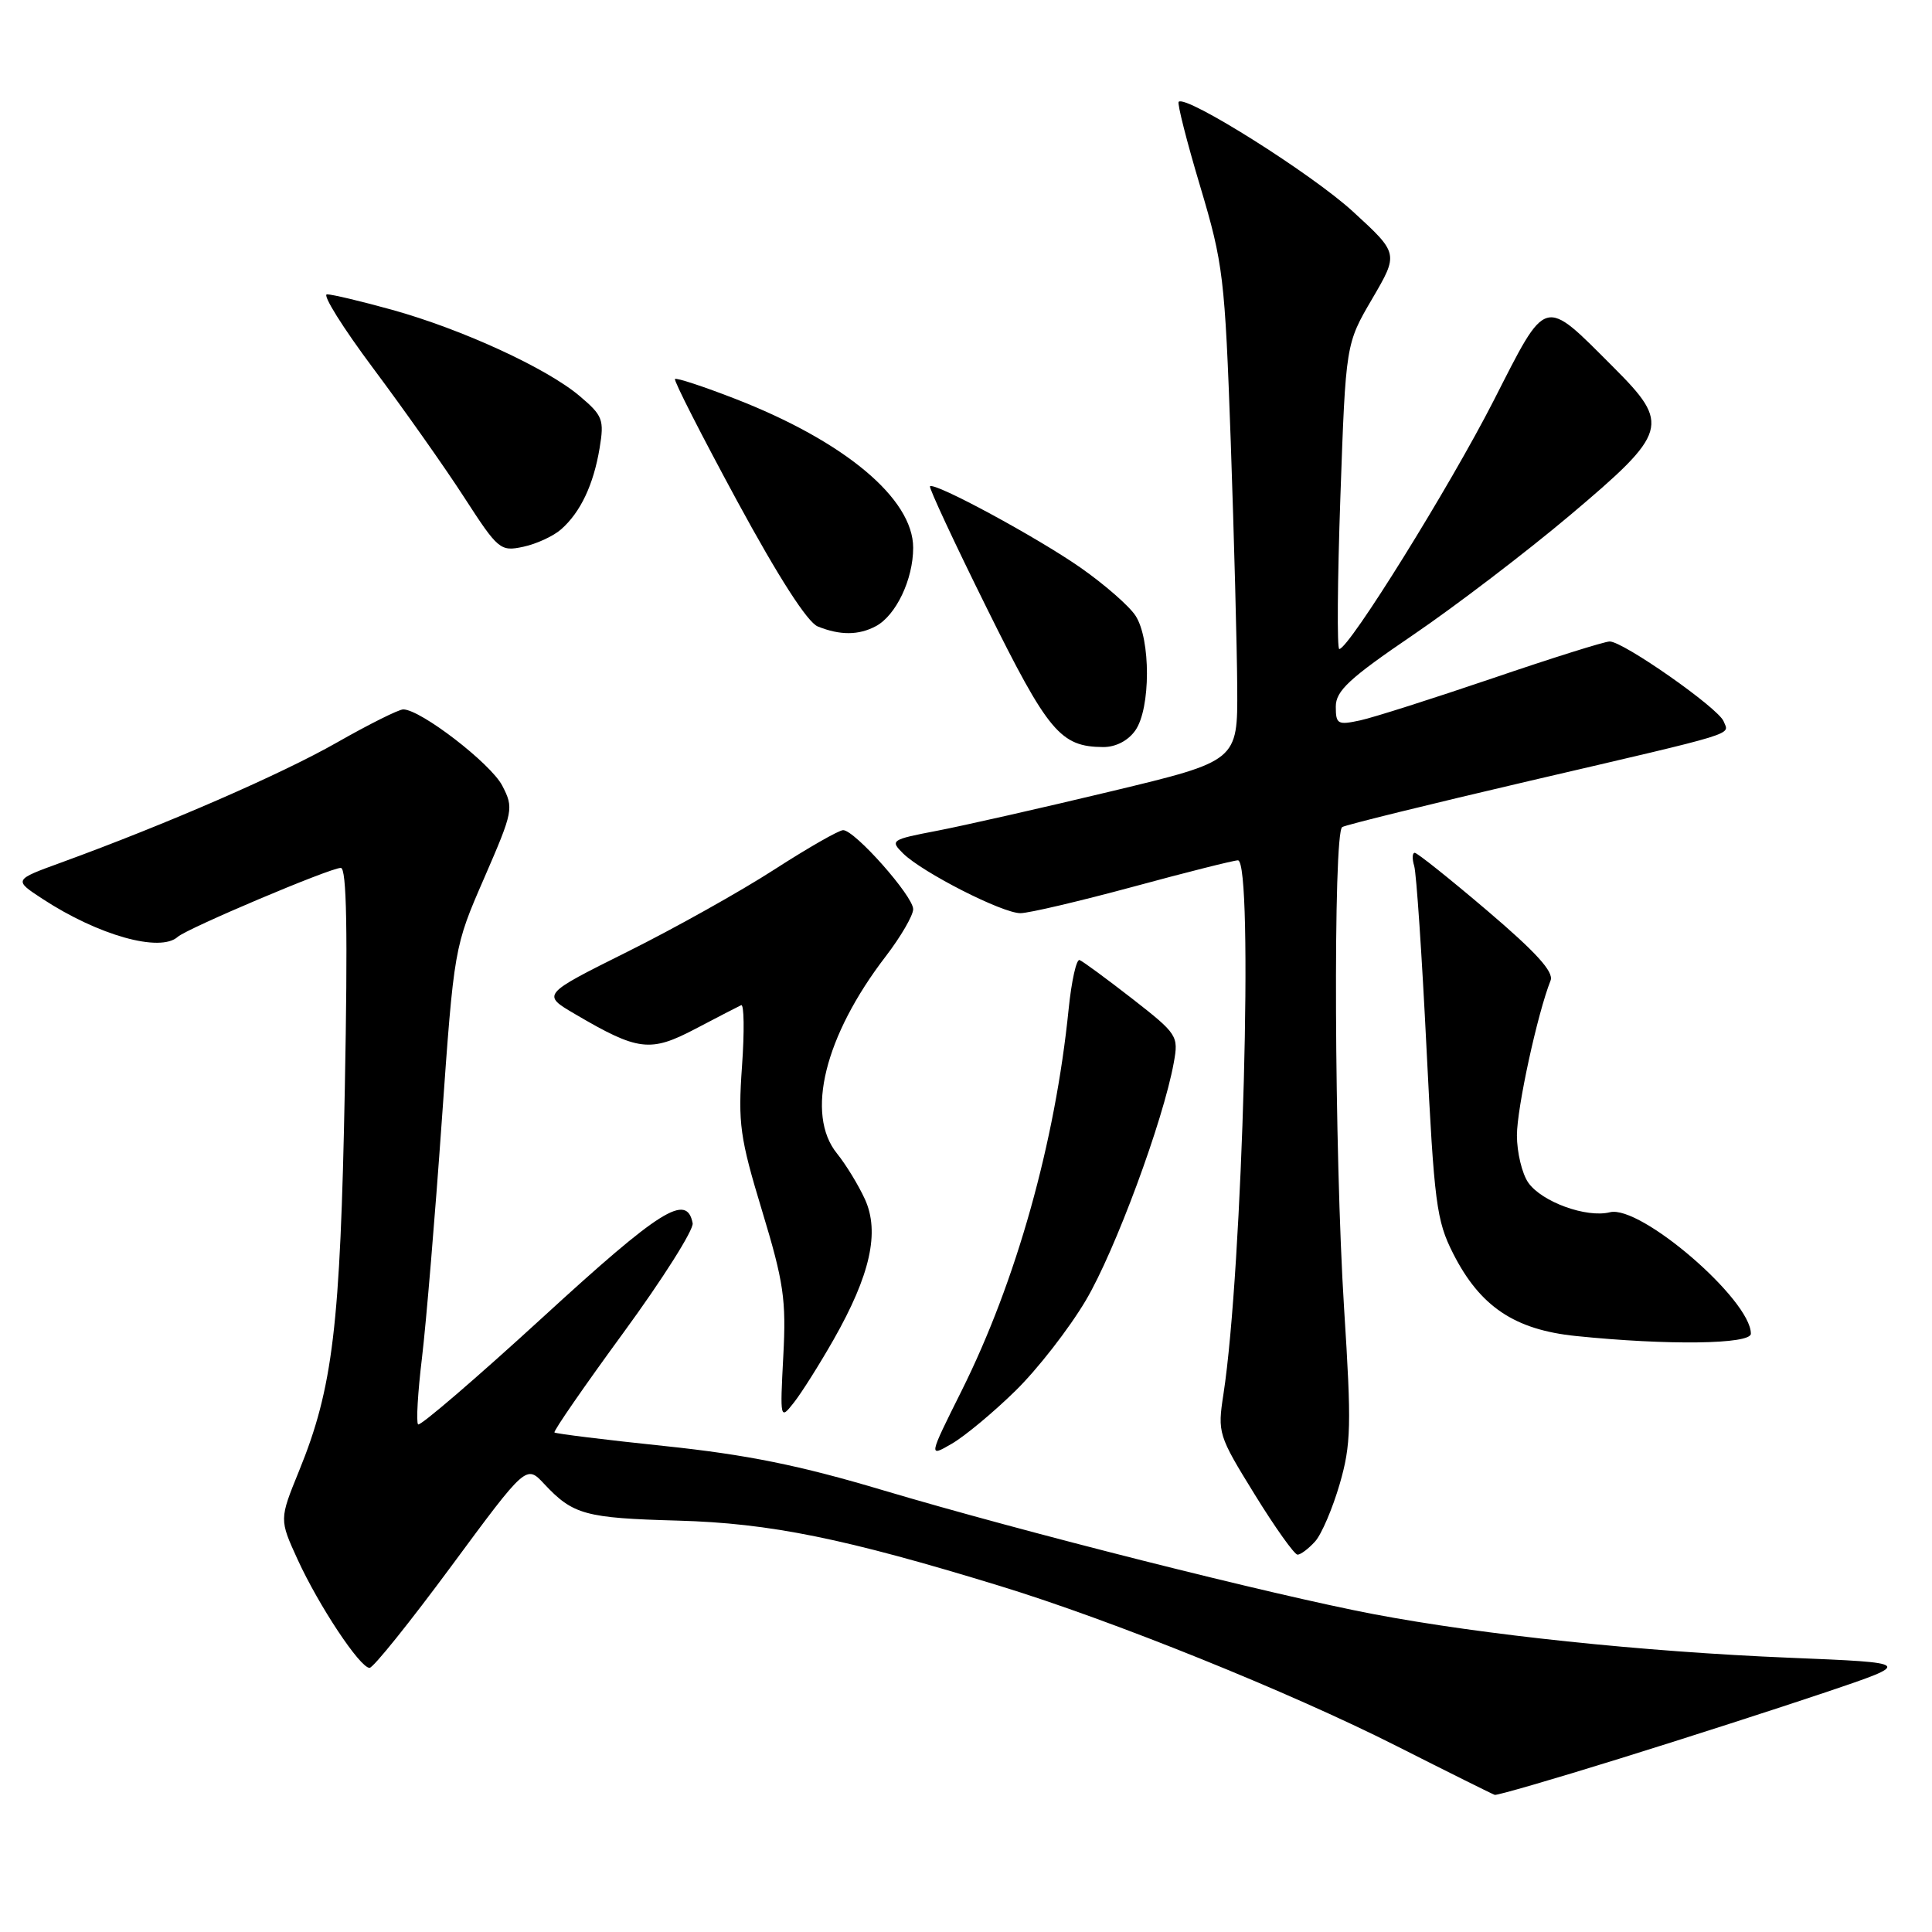 <?xml version="1.0" encoding="UTF-8" standalone="no"?>
<!DOCTYPE svg PUBLIC "-//W3C//DTD SVG 1.1//EN" "http://www.w3.org/Graphics/SVG/1.1/DTD/svg11.dtd" >
<svg xmlns="http://www.w3.org/2000/svg" xmlns:xlink="http://www.w3.org/1999/xlink" version="1.1" viewBox="0 0 256 256">
 <g >
 <path fill="currentColor"
d=" M 214.56 233.04 C 223.33 230.32 235.67 226.34 241.99 224.21 C 253.47 220.33 253.47 220.33 237.12 219.66 C 217.69 218.86 196.49 216.63 182.00 213.88 C 168.48 211.30 135.56 202.99 116.95 197.45 C 105.93 194.16 98.94 192.75 88.09 191.61 C 80.22 190.79 73.64 189.97 73.47 189.81 C 73.30 189.64 77.42 183.68 82.62 176.57 C 87.82 169.46 91.94 162.94 91.78 162.08 C 91.00 158.06 87.52 160.25 71.93 174.54 C 63.11 182.62 55.67 189.01 55.40 188.74 C 55.13 188.47 55.36 184.48 55.92 179.87 C 56.47 175.27 57.65 161.15 58.54 148.50 C 60.17 125.50 60.17 125.50 64.16 116.34 C 68.02 107.45 68.09 107.08 66.55 104.10 C 65.03 101.17 55.73 94.00 53.43 94.00 C 52.83 94.00 48.87 95.98 44.62 98.40 C 37.30 102.57 22.15 109.17 8.14 114.28 C 1.79 116.59 1.79 116.59 5.64 119.11 C 13.04 123.95 21.22 126.24 23.55 124.14 C 24.80 123.02 43.74 115.00 45.16 115.00 C 45.94 115.00 46.09 123.40 45.69 144.25 C 45.09 175.75 44.12 183.89 39.62 194.92 C 37.01 201.33 37.01 201.33 39.43 206.63 C 42.26 212.80 47.70 221.00 48.97 221.00 C 49.46 221.00 54.32 214.94 59.79 207.54 C 69.73 194.08 69.73 194.08 72.11 196.63 C 75.93 200.71 77.53 201.15 89.84 201.49 C 102.04 201.83 111.89 203.83 132.50 210.15 C 147.39 214.71 170.87 224.19 185.00 231.33 C 191.88 234.81 197.75 237.73 198.06 237.83 C 198.37 237.92 205.79 235.77 214.56 233.04 Z  M 174.26 204.25 C 175.12 203.29 176.58 199.86 177.52 196.63 C 179.03 191.41 179.09 188.87 178.10 173.39 C 176.80 152.86 176.63 110.35 177.85 109.59 C 178.32 109.30 189.46 106.56 202.60 103.49 C 230.93 96.89 229.11 97.44 228.39 95.58 C 227.73 93.85 215.09 84.99 213.29 85.00 C 212.62 85.00 205.64 87.19 197.79 89.87 C 189.93 92.54 182.04 95.06 180.25 95.45 C 177.25 96.10 177.00 95.96 177.00 93.63 C 177.00 91.54 178.79 89.88 187.26 84.12 C 192.90 80.28 202.24 73.15 208.01 68.29 C 221.08 57.26 221.38 56.25 213.78 48.65 C 204.42 39.29 205.04 39.12 197.91 53.10 C 192.12 64.45 178.73 86.00 177.46 86.00 C 177.15 86.00 177.22 76.90 177.61 65.78 C 178.32 45.57 178.32 45.57 181.83 39.58 C 185.33 33.59 185.33 33.59 179.29 28.05 C 173.87 23.06 157.14 12.53 156.18 13.49 C 155.97 13.70 157.25 18.74 159.03 24.69 C 162.09 34.94 162.30 36.69 163.08 58.50 C 163.52 71.15 163.91 85.85 163.94 91.16 C 164.00 100.83 164.00 100.83 147.25 104.85 C 138.04 107.06 127.65 109.41 124.17 110.08 C 118.07 111.25 117.91 111.35 119.67 113.09 C 122.25 115.62 132.81 121.00 135.21 121.00 C 136.32 121.00 143.03 119.42 150.14 117.50 C 157.24 115.57 163.49 114.00 164.03 114.00 C 166.13 114.00 164.66 168.27 162.11 184.75 C 161.32 189.87 161.42 190.19 166.24 198.00 C 168.95 202.40 171.52 206.00 171.93 206.00 C 172.35 206.00 173.39 205.21 174.26 204.25 Z  M 134.54 184.30 C 137.46 181.45 141.66 176.05 143.88 172.30 C 147.75 165.77 154.14 148.50 155.53 140.82 C 156.18 137.25 156.03 137.02 150.01 132.32 C 146.60 129.67 143.47 127.37 143.05 127.21 C 142.63 127.06 141.98 129.98 141.60 133.71 C 139.82 151.37 134.65 169.79 127.41 184.30 C 123.02 193.10 123.02 193.10 126.12 191.30 C 127.83 190.31 131.62 187.16 134.54 184.30 Z  M 110.46 177.50 C 115.32 168.95 116.59 163.26 114.61 158.91 C 113.75 157.03 112.09 154.31 110.91 152.85 C 106.70 147.66 109.26 137.28 117.35 126.74 C 119.36 124.12 121.00 121.30 121.00 120.47 C 121.00 118.73 113.26 110.00 111.72 110.00 C 111.16 110.00 107.05 112.35 102.60 115.22 C 98.14 118.10 89.39 123.00 83.14 126.11 C 71.77 131.78 71.77 131.78 76.21 134.38 C 84.56 139.28 86.16 139.47 92.16 136.32 C 95.09 134.78 97.82 133.37 98.21 133.19 C 98.59 133.01 98.65 136.65 98.32 141.28 C 97.78 148.88 98.04 150.74 100.98 160.44 C 103.85 169.91 104.19 172.20 103.79 179.69 C 103.35 188.10 103.37 188.17 105.20 185.84 C 106.21 184.56 108.58 180.80 110.46 177.50 Z  M 232.00 176.72 C 232.00 172.23 217.36 159.62 213.32 160.63 C 210.22 161.41 204.29 159.26 202.50 156.70 C 201.68 155.52 201.00 152.70 201.00 150.44 C 201.00 146.81 203.72 134.30 205.46 129.92 C 205.91 128.78 203.53 126.17 197.07 120.67 C 192.11 116.45 187.79 113.00 187.46 113.00 C 187.13 113.00 187.10 113.79 187.39 114.75 C 187.68 115.71 188.41 126.58 189.02 138.91 C 190.04 159.42 190.33 161.73 192.55 166.10 C 196.11 173.12 200.69 176.20 208.83 177.03 C 221.02 178.28 232.00 178.13 232.00 176.72 Z  M 150.44 96.78 C 152.48 93.87 152.49 84.68 150.46 81.58 C 149.62 80.29 146.35 77.44 143.21 75.24 C 137.46 71.22 123.82 63.84 123.23 64.44 C 123.06 64.61 126.45 71.90 130.78 80.63 C 138.91 97.04 140.52 98.95 146.19 98.99 C 147.85 98.99 149.48 98.15 150.44 96.78 Z  M 116.06 82.97 C 118.73 81.54 121.00 76.77 121.00 72.58 C 121.00 66.07 111.91 58.47 97.38 52.83 C 93.21 51.21 89.63 50.03 89.44 50.22 C 89.25 50.41 92.95 57.67 97.66 66.36 C 103.16 76.50 106.99 82.46 108.36 83.01 C 111.31 84.20 113.78 84.19 116.06 82.97 Z  M 74.35 70.14 C 76.92 67.88 78.64 64.24 79.45 59.39 C 80.08 55.60 79.87 55.07 76.81 52.48 C 72.46 48.79 61.21 43.62 51.95 41.05 C 47.88 39.92 44.00 39.00 43.33 39.00 C 42.66 39.00 45.43 43.42 49.47 48.83 C 53.51 54.24 58.93 61.91 61.50 65.89 C 66.01 72.86 66.29 73.10 69.34 72.45 C 71.08 72.08 73.33 71.04 74.35 70.14 Z "/>
</g>
</svg>
